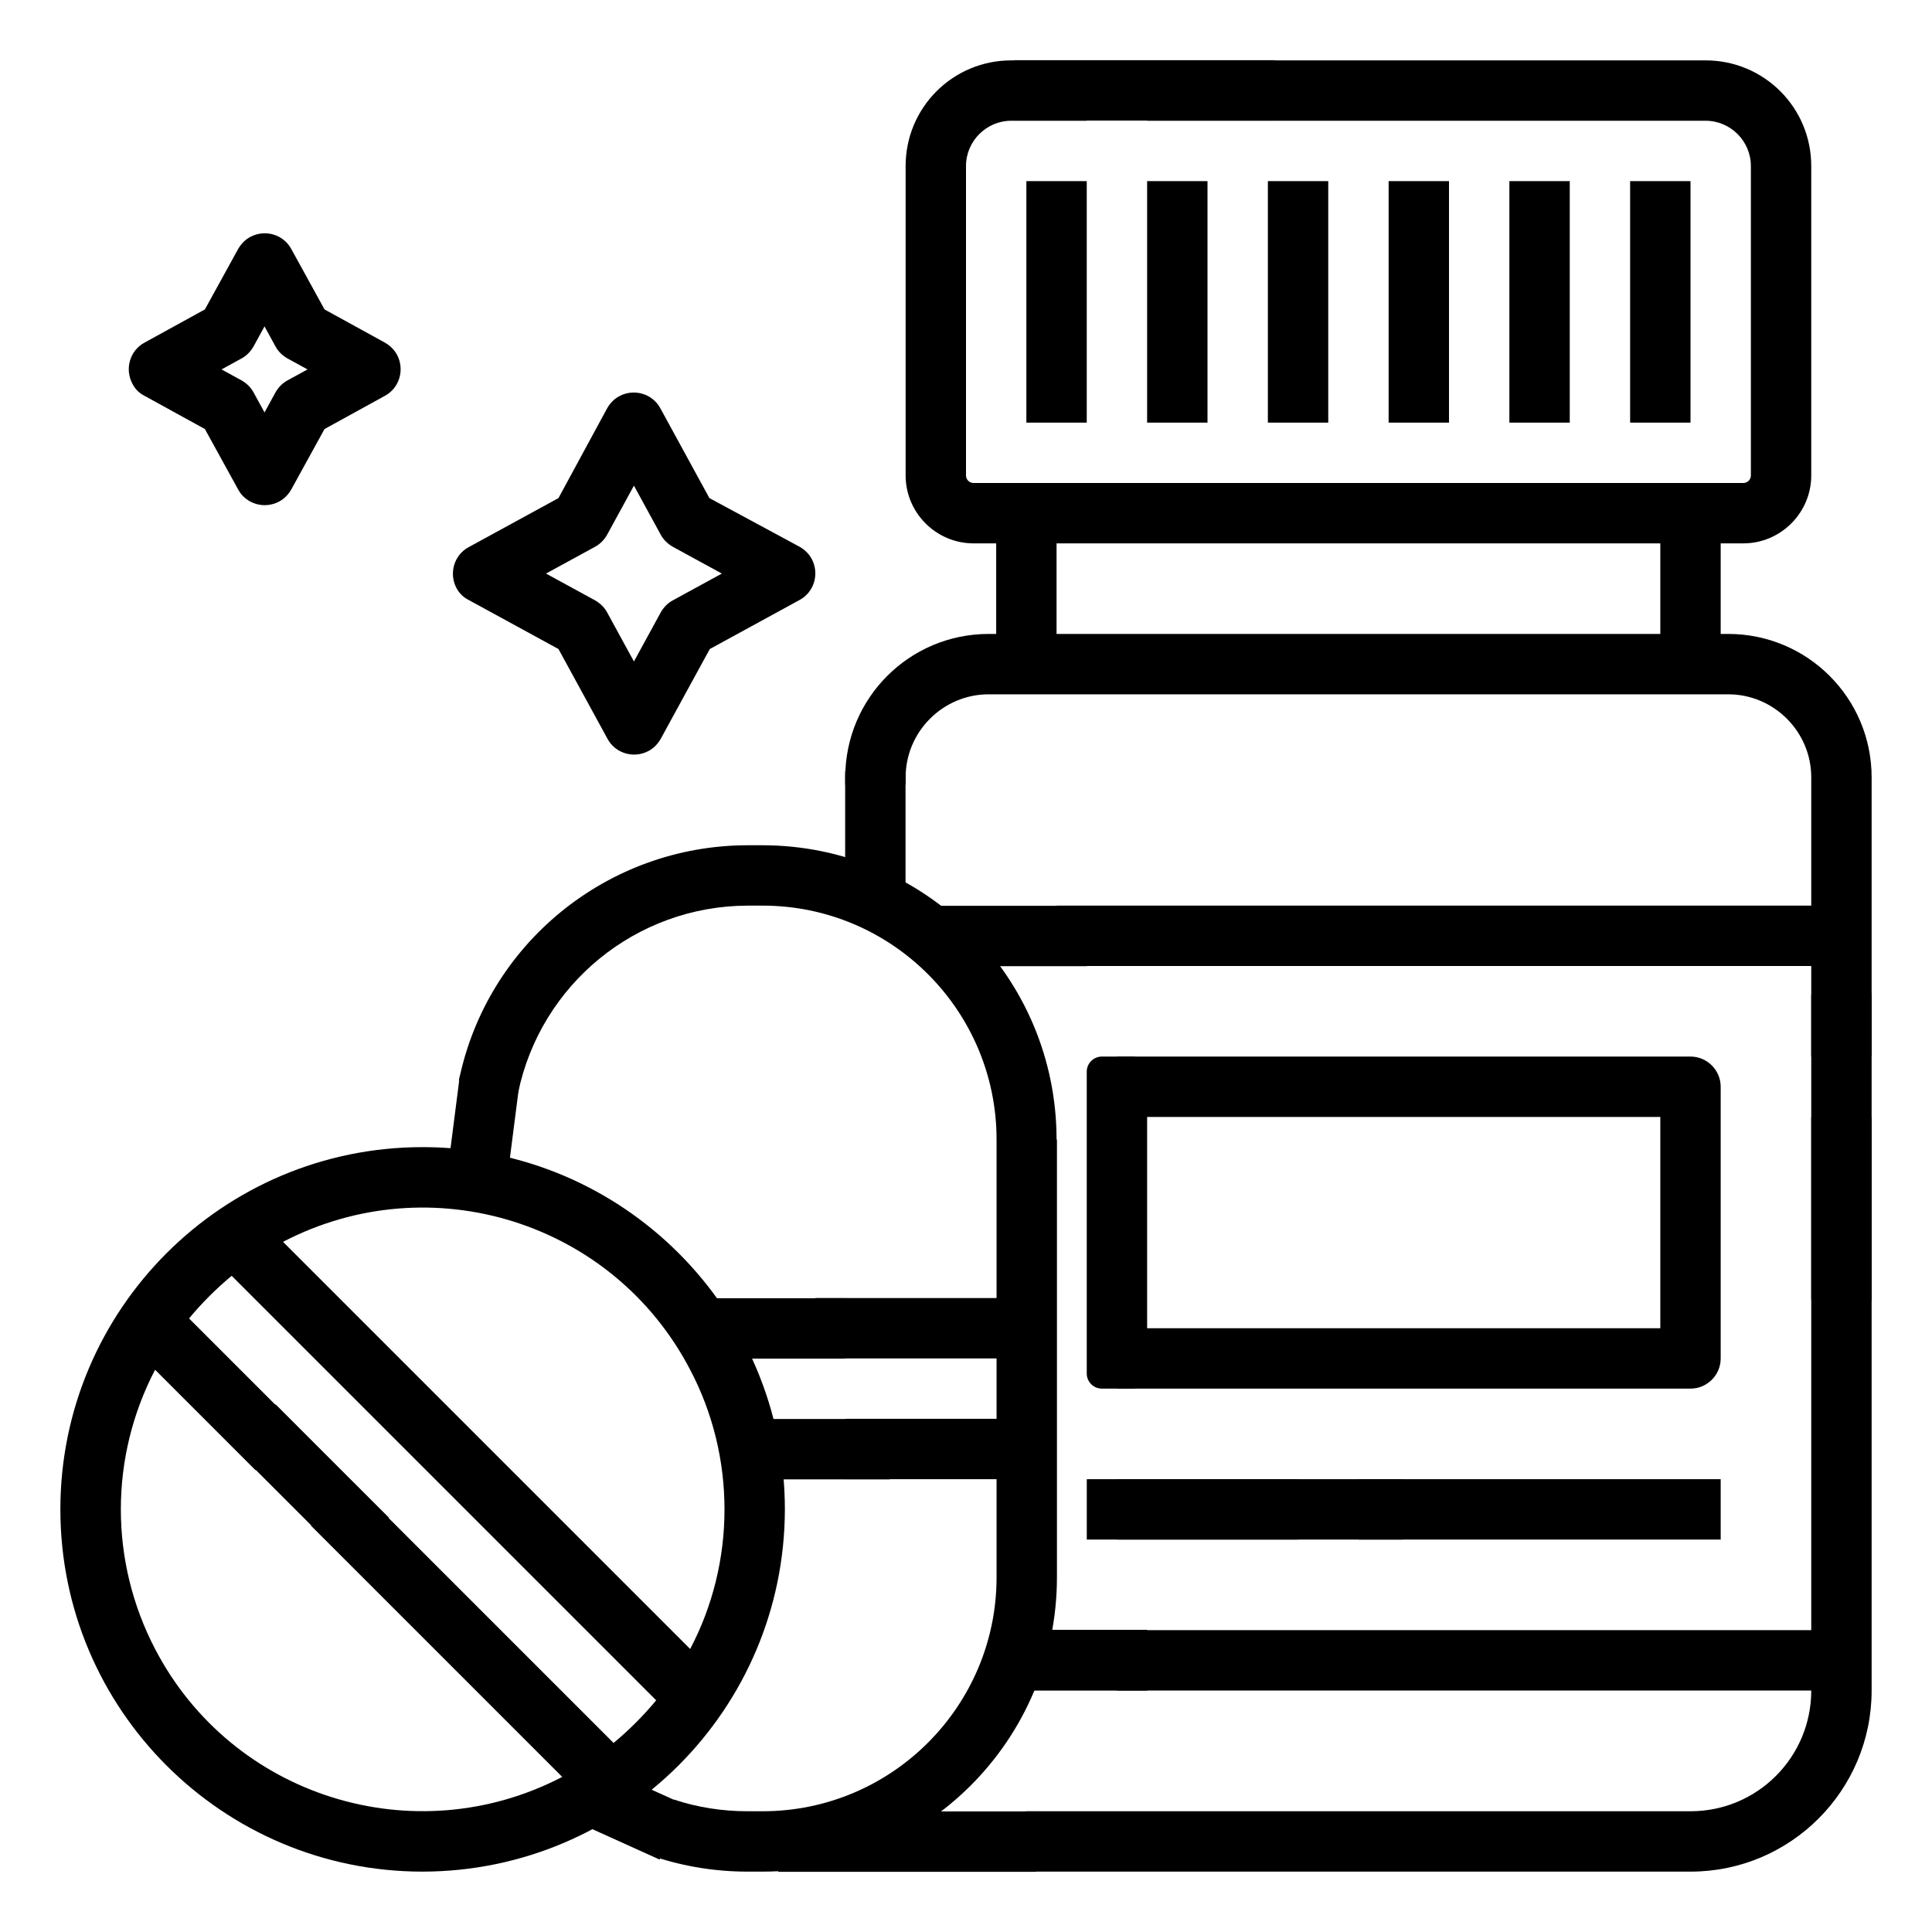 <?xml version="1.0" encoding="utf-8"?>
<!-- Generator: Adobe Illustrator 24.2.3, SVG Export Plug-In . SVG Version: 6.00 Build 0)  -->
<svg version="1.1" id="Layer_1" xmlns="http://www.w3.org/2000/svg" xmlns:xlink="http://www.w3.org/1999/xlink" x="0px" y="0px"
	 viewBox="0 0 512 512" style="enable-background:new 0 0 512 512;" xml:space="preserve">
<g id="Line_cutting_stroke_EX">
	<g>
		<path d="M296,352v16h152c4.4,0,8-3.6,8-8v-72c0-4.4-3.6-8-8-8H296v16h144v56H296z"/>
		<path d="M480,432H296v16h184c0,17.7-14.3,32-32,32H272c-2.2,0-5.6,4.8-7.6,2.4l-2,12.6c3.2,0.6,6.4,1,9.6,1h176
			c26.5,0,48-21.5,48-48V296h-16V432z"/>
		<path d="M458,168h-2v-24h6c9.9,0,18-8.1,18-18V44c0-15.5-12.5-28-28-28H304v16h148c6.6,0,12,5.4,12,12v82c0,1.1-0.9,2-2,2H258
			c-1.1,0-2-0.9-2-2V44c0-6.6,5.4-12,12-12h20V16h-20c-15.5,0-28,12.5-28,28v82c0,9.9,8.1,18,18,18h6v24h-2c-21,0-38,17-38,38v2h16
			v-2c0-12.1,9.9-22,22-22h196c12.1,0,22,9.9,22,22v34H280v16h200v24h16v-74C496,185,479,168,458,168z M280,168v-24h160v24H280z"/>
		<path d="M272,48h16v64h-16V48z"/>
		<path d="M304,48h16v64h-16V48z"/>
		<path d="M336,48h16v64h-16V48z"/>
		<path d="M368,48h16v64h-16V48z"/>
		<path d="M400,48h16v64h-16V48z"/>
		<path d="M432,48h16v64h-16V48z"/>
		<path d="M296,392h48v16h-48V392z"/>
		<path d="M360,392h96v16h-96V392z"/>
		<path d="M124.2,159l23.8,13l13,23.8c2.1,3.9,7,5.3,10.9,3.2c1.3-0.7,2.4-1.8,3.2-3.2l13-23.8l23.8-13c3.9-2.1,5.3-7,3.2-10.9
			c-0.7-1.3-1.8-2.4-3.2-3.2L188,132l-13-23.8c-2.1-3.9-7-5.3-10.9-3.2c-1.3,0.7-2.4,1.8-3.2,3.2L148,132l-23.8,13
			c-3.9,2.1-5.3,7-3.2,10.9C121.7,157.2,122.8,158.3,124.2,159z M157.7,144.9c1.3-0.7,2.4-1.8,3.2-3.2l7.1-13l7.1,13
			c0.7,1.3,1.8,2.4,3.2,3.2l13,7.1l-13,7.1c-1.3,0.7-2.4,1.8-3.2,3.2l-7.1,13l-7.1-13c-0.7-1.3-1.8-2.4-3.2-3.2l-13-7.1L157.7,144.9
			z"/>
		<path d="M280,302c0-43.1-34.9-78-78-78h-4c-37,0.1-69,26.1-76.4,62.4l15.7,3.2c6-28.8,31.3-49.5,60.8-49.6h4c34.2,0,62,27.8,62,62
			v42h-48v16h48v16h-40v16h40v26c0,34.2-27.8,62-62,62h-4c-6.6,0-13.2-1-19.5-3.1l-5,15.2c7.9,2.6,16.2,3.9,24.5,3.9h4
			c43.1,0,78-34.9,78-78V302z"/>
		<path d="M38.3,104.9l16,8.8l8.8,16c2.1,3.9,7,5.3,10.9,3.2c1.3-0.7,2.4-1.8,3.2-3.2l8.8-16l16-8.8c3.9-2.1,5.3-7,3.2-10.9
			c-0.7-1.3-1.8-2.4-3.2-3.2l-16-8.8l-8.8-16c-2.1-3.9-7-5.3-10.9-3.2c-1.3,0.7-2.4,1.8-3.2,3.2l-8.8,16l-16,8.8
			c-3.9,2.1-5.3,7-3.2,10.9C35.8,103.1,36.9,104.2,38.3,104.9L38.3,104.9z M64,95c1.3-0.7,2.4-1.8,3.2-3.2l2.9-5.3l2.9,5.3
			c0.7,1.3,1.8,2.4,3.2,3.2l5.3,2.9l-5.3,2.9c-1.3,0.7-2.4,1.8-3.2,3.2l-2.9,5.3l-2.9-5.3c-0.7-1.3-1.8-2.4-3.2-3.2l-5.3-2.9L64,95z
			"/>
		<path d="M208,400c0-53-43-96-96-96s-96,43-96,96s43,96,96,96C165,495.9,207.9,453,208,400z M192,400c0,12.9-3.1,25.6-9.1,37
			L75,329.1c39.2-20.4,87.5-5.3,107.9,33.9C188.9,374.4,192,387.1,192,400z M162.6,461.9L93.7,393l-11.3,11.3l66.6,66.6
			c-39.2,20.4-87.5,5.3-107.9-33.9c-12.1-23.2-12.1-50.8,0-74l26.6,26.6L79,378.3l-28.9-28.9c3.4-4.1,7.2-7.9,11.3-11.3l112.5,112.5
			C170.5,454.7,166.7,458.5,162.6,461.9L162.6,461.9z"/>
	</g>
</g>
<rect x="61.1" y="384.9" transform="matrix(0.707 0.707 -0.707 0.707 301.963 56.848)" width="42.5" height="16"/>
<rect x="214.2" y="214.1" transform="matrix(-1.836970e-16 1 -1 -1.836970e-16 454.075 -9.877)" width="35.5" height="16"/>
<rect x="248.4" y="240" transform="matrix(-1 -1.224647e-16 1.224647e-16 -1 536.429 496.048)" width="39.6" height="16"/>
<rect x="184.4" y="344" transform="matrix(-1 -1.224647e-16 1.224647e-16 -1 408.429 704.048)" width="39.6" height="16"/>
<rect x="196.2" y="376" transform="matrix(-1 -1.224647e-16 1.224647e-16 -1 432.004 768.048)" width="39.6" height="16"/>
<rect x="288" y="392" transform="matrix(-1 -1.224647e-16 1.224647e-16 -1 659.81 800)" width="83.8" height="16"/>
<rect x="268.7" y="16" transform="matrix(-1 -1.224647e-16 1.224647e-16 -1 606.595 47.952)" width="69.2" height="16"/>
<path d="M304,284v80c0,2.2-1.8,4-4,4h-8c-2.2,0-4-1.8-4-4v-80c0-2.2,1.8-4,4-4h8C302.2,280,304,281.8,304,284z"/>
<path d="M496,264v80c0,2.2-1.8,4-4,4h-8c-2.2,0-4-1.8-4-4v-80c0-2.2,1.8-4,4-4h8C494.2,260,496,261.8,496,264z"/>
<rect x="264.4" y="432" transform="matrix(-1 -1.224647e-16 1.224647e-16 -1 568.429 880.021)" width="39.6" height="16.1"/>
<rect x="206.3" y="480" transform="matrix(-1 -1.224647e-16 1.224647e-16 -1 480.833 976.048)" width="68.3" height="16"/>
<rect x="153" y="472" transform="matrix(-0.911 -0.412 0.412 -0.911 119.711 985.83)" width="26.1" height="16"/>
<path d="M117.7,317.5l4.1-32c0.1-0.7,0.7-1.2,1.5-1.1l13.2,1.7c0.7,0.1,1.2,0.7,1.1,1.5l-4.1,32c-0.1,0.7-0.7,1.2-1.5,1.1l-13.2-1.7
	C118.1,318.8,117.6,318.2,117.7,317.5z"/>
</svg>
